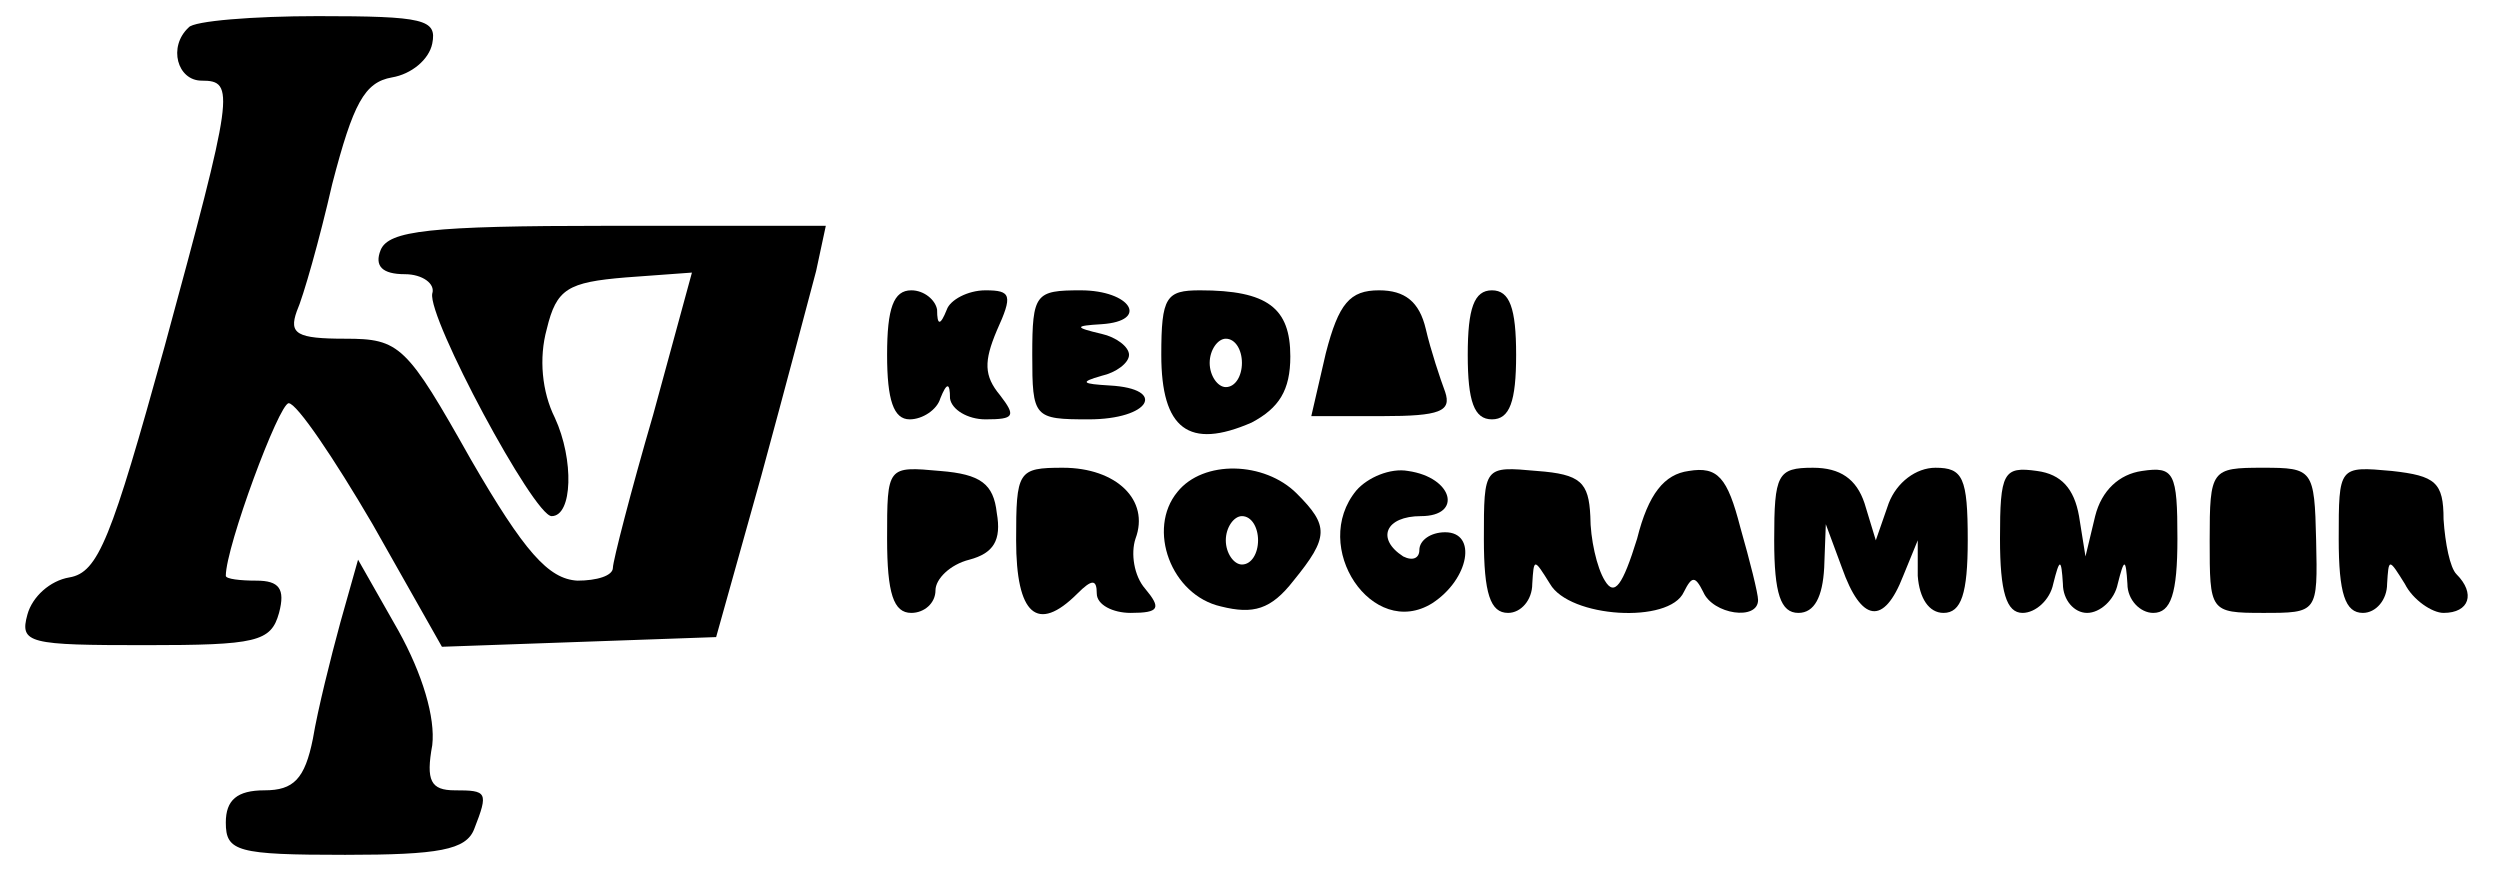 <?xml version="1.0" standalone="no"?>
<!DOCTYPE svg PUBLIC "-//W3C//DTD SVG 20010904//EN"
 "http://www.w3.org/TR/2001/REC-SVG-20010904/DTD/svg10.dtd">
<svg version="1.0" xmlns="http://www.w3.org/2000/svg"
 width="155pt" height="54pt" viewBox="0 0 155 54"
 preserveAspectRatio="xMidYMid meet">

<g transform="translate(0,54) scale(0.1,-0.1)"
fill="#000000" stroke="none">
<path d="M117 523 c-13 -12 -7 -33 8 -33 21 0 20 -7 -23 -165 -33 -119 -41
-140 -59 -143 -12 -2 -23 -12 -26 -23 -5 -18 1 -19 73 -19 69 0 78 2 83 20 4
15 0 20 -14 20 -10 0 -19 1 -19 3 0 18 33 107 39 107 5 0 28 -34 52 -75 l43
-76 85 3 85 3 28 100 c15 55 30 112 34 127 l6 28 -135 0 c-111 0 -136 -3 -141
-15 -4 -10 1 -15 15 -15 11 0 19 -6 17 -12 -3 -15 63 -138 74 -138 13 0 14 35
2 61 -8 16 -10 37 -5 55 6 25 13 29 49 32 l41 3 -24 -88 c-14 -48 -25 -91 -25
-95 0 -5 -10 -8 -22 -8 -18 1 -33 18 -66 75 -40 71 -44 75 -78 75 -30 0 -35 3
-30 17 4 9 14 44 22 79 13 50 20 63 37 66 12 2 23 11 25 21 3 15 -5 17 -71 17
-40 0 -77 -3 -80 -7z"/>
<path d="M550 320 c0 -28 4 -40 14 -40 8 0 17 6 19 13 4 10 6 10 6 0 1 -7 11
-13 22 -13 18 0 19 2 9 15 -10 12 -10 21 -2 40 10 22 9 25 -7 25 -11 0 -22 -6
-24 -12 -4 -10 -6 -10 -6 0 -1 6 -8 12 -16 12 -11 0 -15 -11 -15 -40z"/>
<path d="M640 320 c0 -39 1 -40 35 -40 38 0 49 19 13 21 -17 1 -19 2 -5 6 9 2
17 8 17 13 0 5 -8 11 -17 13 -17 4 -17 5 0 6 30 2 18 21 -13 21 -28 0 -30 -2
-30 -40z"/>
<path d="M720 320 c0 -46 17 -59 56 -42 17 9 24 20 24 41 0 30 -14 41 -56 41
-21 0 -24 -4 -24 -40z m50 -5 c0 -8 -4 -15 -10 -15 -5 0 -10 7 -10 15 0 8 5
15 10 15 6 0 10 -7 10 -15z"/>
<path d="M822 321 l-9 -39 44 0 c36 0 43 3 39 15 -3 8 -9 26 -12 39 -4 17 -13
24 -29 24 -18 0 -25 -8 -33 -39z"/>
<path d="M910 320 c0 -29 4 -40 15 -40 11 0 15 11 15 40 0 29 -4 40 -15 40
-11 0 -15 -11 -15 -40z"/>
<path d="M550 206 c0 -34 4 -46 15 -46 8 0 15 6 15 14 0 7 9 16 21 19 15 4 20
12 17 29 -2 18 -10 24 -35 26 -33 3 -33 3 -33 -42z"/>
<path d="M630 205 c0 -46 13 -58 38 -33 9 9 12 9 12 0 0 -7 10 -12 21 -12 18
0 19 3 9 15 -7 8 -9 22 -6 31 9 24 -12 44 -45 44 -28 0 -29 -2 -29 -45z"/>
<path d="M730 235 c-19 -23 -4 -64 27 -71 20 -5 31 -2 45 16 22 27 22 34 2 54
-20 20 -58 21 -74 1z m50 -30 c0 -8 -4 -15 -10 -15 -5 0 -10 7 -10 15 0 8 5
15 10 15 6 0 10 -7 10 -15z"/>
<path d="M841 236 c-29 -35 10 -93 47 -70 23 15 28 44 8 44 -9 0 -16 -5 -16
-11 0 -5 -4 -7 -10 -4 -17 11 -11 25 11 25 26 0 20 24 -8 28 -11 2 -25 -4 -32
-12z"/>
<path d="M920 206 c0 -34 4 -46 15 -46 8 0 15 8 15 18 1 16 1 16 11 0 12 -21
74 -25 83 -5 5 10 7 10 12 0 6 -14 34 -18 34 -5 0 4 -5 24 -11 45 -8 31 -14
38 -32 35 -15 -2 -25 -14 -32 -42 -9 -29 -14 -36 -20 -26 -5 8 -9 26 -9 40 -1
21 -6 26 -33 28 -33 3 -33 3 -33 -42z"/>
<path d="M1100 205 c0 -33 4 -45 15 -45 10 0 15 10 16 28 l1 27 10 -27 c12
-34 26 -36 38 -5 l9 22 0 -22 c1 -14 7 -23 16 -23 11 0 15 12 15 45 0 39 -3
45 -20 45 -12 0 -24 -9 -29 -22 l-8 -23 -7 23 c-5 15 -15 22 -32 22 -22 0 -24
-4 -24 -45z"/>
<path d="M1240 206 c0 -33 4 -46 14 -46 8 0 17 8 19 18 4 16 5 16 6 0 0 -10 7
-18 15 -18 8 0 17 8 19 18 4 16 5 16 6 0 0 -10 8 -18 16 -18 11 0 15 12 15 46
0 41 -2 45 -22 42 -14 -2 -25 -12 -29 -28 l-6 -25 -4 25 c-3 17 -11 26 -26 28
-21 3 -23 -1 -23 -42z"/>
<path d="M1370 205 c0 -44 0 -45 33 -45 34 0 34 0 33 45 -1 44 -2 45 -33 45
-32 0 -33 -1 -33 -45z"/>
<path d="M1450 206 c0 -34 4 -46 15 -46 8 0 15 8 15 18 1 16 1 16 11 0 5 -10
17 -18 24 -18 16 0 20 12 8 24 -4 4 -7 19 -8 34 0 23 -5 27 -32 30 -33 3 -33
3 -33 -42z"/>
<path d="M211 154 c-6 -22 -14 -54 -17 -72 -5 -25 -12 -32 -30 -32 -17 0 -24
-6 -24 -20 0 -18 7 -20 74 -20 58 0 75 3 80 16 9 23 8 24 -12 24 -15 0 -18 6
-14 28 2 17 -6 44 -21 71 l-25 44 -11 -39z"/>
</g>
</svg>
